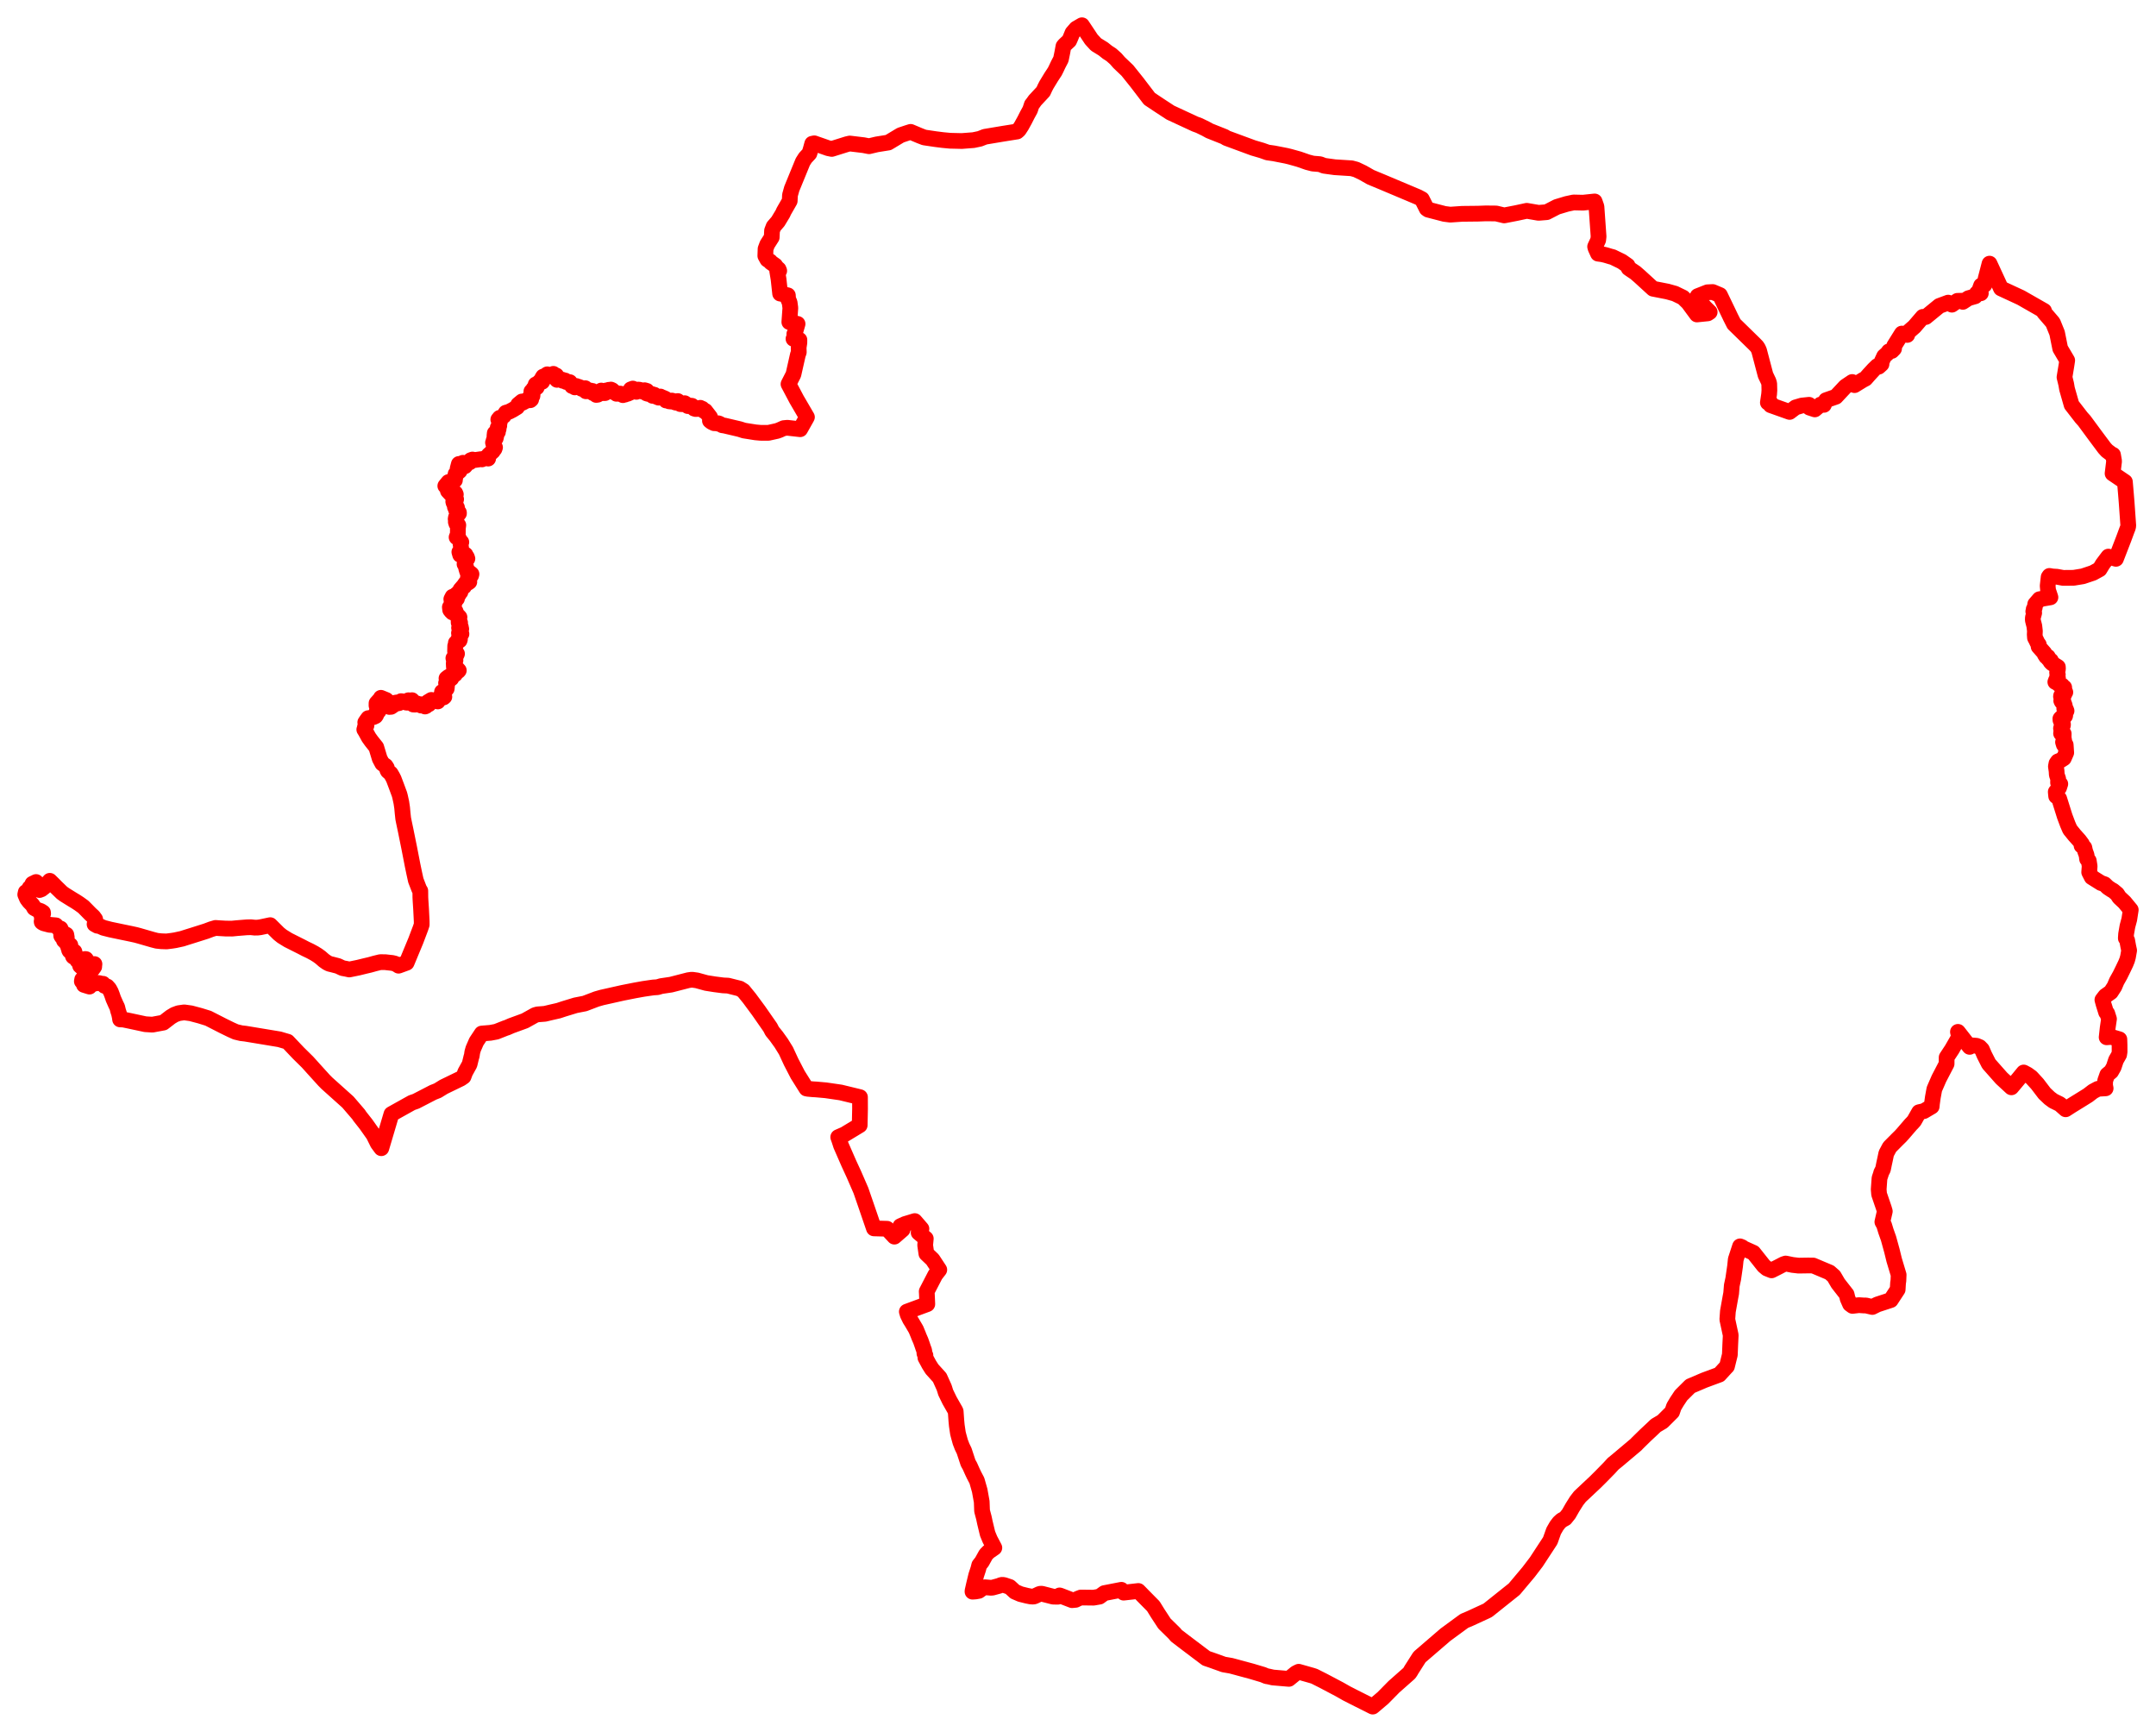 <svg width="426.892" height="342.849" xmlns="http://www.w3.org/2000/svg"><polygon points="5,177.089 5.363,177.935 5.795,178.507 6.44,179.163 6.782,179.777 7.418,180.128 8.087,180.362 8.516,180.64 8.538,180.885 8.369,181.144 8.241,181.395 8.303,181.677 8.391,181.925 8.284,182.233 8.245,182.399 8.262,182.531 8.374,182.628 8.67,182.785 9.795,183.077 11.07,183.186 11.491,183.677 11.988,183.82 12.302,184.52 12.106,184.974 12.125,185.257 12.254,185.457 12.933,184.928 13.128,185.033 13.225,185.588 13.165,185.686 12.979,185.793 12.741,185.918 12.666,185.971 12.663,186.084 12.662,186.18 12.822,186.311 13.251,186.424 13.189,186.616 13.174,186.728 13.208,186.813 13.294,186.888 13.934,187.104 13.947,187.232 13.927,187.338 13.814,187.406 13.507,187.514 13.585,187.691 13.705,187.901 13.671,188.048 13.712,188.162 13.769,188.248 13.955,188.353 14.133,188.4 14.735,188.398 14.793,188.598 14.504,188.974 14.453,189.124 14.417,189.248 14.46,189.345 14.535,189.413 14.665,189.438 15.138,189.437 15.262,189.58 15.327,189.81 15.319,190.156 15.385,190.235 15.472,190.288 15.592,190.322 15.811,190.357 15.899,190.553 15.861,191.184 16.195,191.49 16.84,191.216 16.843,190.938 16.654,190.396 16.78,189.87 16.865,189.851 17.007,189.865 17.364,190.406 17.747,190.737 17.911,191.198 18.092,191.301 18.239,191.292 18.43,191.004 18.511,190.898 18.702,190.853 18.667,191.131 18.653,191.391 18.312,191.862 18.046,191.661 17.427,191.682 17.274,192.016 16.849,192.105 16.805,192.292 17.2,192.62 17.18,193.074 16.275,193.884 16.207,194.271 16.419,194.401 16.611,194.71 16.62,194.974 17.717,195.314 18.069,194.777 18.319,194.588 18.858,194.705 19.343,194.593 19.711,194.634 20.258,194.801 20.412,194.755 20.683,195.161 21.204,195.284 21.615,195.742 21.955,196.368 22.198,197.002 22.44,197.714 22.942,198.851 23.214,199.403 23.377,200.075 23.582,200.713 23.709,201.312 23.781,201.811 24.037,201.821 24.393,201.831 25.548,202.068 28.783,202.761 30.178,202.846 32.349,202.443 33.804,201.323 34.551,200.876 35.36,200.576 36.47,200.419 37.792,200.601 39.611,201.084 41.232,201.588 44.201,203.106 45.699,203.839 46.678,204.278 47.761,204.539 48.579,204.632 48.861,204.679 55.322,205.748 56.956,206.229 58.253,207.598 58.868,208.245 59.058,208.449 60.879,210.242 61.496,210.924 62.033,211.522 64.157,213.866 64.738,214.451 68.888,218.171 70.996,220.626 71.155,220.865 71.23,220.982 72.479,222.569 73.963,224.667 74.787,226.336 75.501,227.307 77.505,220.55 81.548,218.295 82.353,218.017 85.763,216.255 86.671,215.895 87.863,215.157 91.235,213.522 91.784,213.143 92.113,212.265 92.974,210.704 93.328,209.256 93.412,209.011 93.514,208.302 93.703,207.635 94.326,206.204 95.386,204.606 97.091,204.465 98.265,204.246 100.073,203.53 100.362,203.443 101.23,203.065 103.933,202.077 105.962,200.946 106.436,200.815 107.895,200.701 109.104,200.413 110.592,200.074 111.597,199.741 113.965,199.019 115.772,198.667 118.116,197.775 119.15,197.479 123.252,196.559 125.744,196.065 127.408,195.767 128.604,195.591 129.36,195.486 130.187,195.431 130.909,195.218 132.859,194.929 136.293,194.045 136.994,193.946 137.98,194.084 139.852,194.598 141.526,194.862 143.18,195.076 144.166,195.124 146.48,195.707 147.187,196.154 148.375,197.612 150.206,200.089 152.519,203.41 152.891,204.137 153.717,205.154 154.688,206.508 155.624,208.019 156.645,210.225 157.956,212.756 159.67,215.487 160.01,215.552 161.009,215.642 161.567,215.672 163.508,215.844 166.457,216.273 170.277,217.201 170.289,219.49 170.221,222.757 167.274,224.54 167.143,224.604 165.971,225.116 166.191,225.739 166.522,226.761 168.086,230.341 169.086,232.511 170.469,235.698 171.636,239.081 173.041,243.181 175.655,243.257 175.716,243.334 177.09,244.815 178.713,243.407 178.28,242.737 179.192,242.321 181.124,241.734 182.444,243.263 181.894,244.017 183.307,245.202 183.184,246.501 183.425,248.183 184.649,249.343 185.981,251.368 185.183,252.399 183.493,255.662 183.52,256.154 183.609,258.17 179.554,259.669 179.732,260.265 180.181,261.191 180.498,261.694 181.235,262.944 181.383,263.205 181.835,264.294 181.915,264.52 182.308,265.426 182.573,266.176 182.808,266.87 183.006,267.398 183.042,267.939 183.235,268.294 183.23,268.77 183.959,270.124 184.533,271.034 186.056,272.718 186.916,274.623 187.011,274.894 187.253,275.675 188.019,277.254 189.147,279.232 189.228,279.413 189.362,281.289 189.452,282.232 189.671,283.706 189.819,284.29 190.147,285.476 190.501,286.396 190.905,287.228 191.688,289.608 192.048,290.255 192.541,291.361 192.865,292.042 193.424,293.104 193.983,295.07 194.381,297.28 194.449,299.101 194.814,300.478 195.019,301.446 195.541,303.616 195.987,304.696 196.036,304.801 196.884,306.41 195.764,307.184 195.216,307.744 194.419,309.181 193.895,309.847 193.693,310.631 193.284,311.874 192.839,313.719 192.563,314.939 192.559,315.099 193.117,315.062 193.812,314.938 194.604,314.371 195.031,314.228 196.172,314.322 196.502,314.305 197.819,313.945 198.264,313.767 198.494,313.741 198.862,313.803 199.936,314.167 200.954,315.105 202.055,315.581 203.364,315.907 204.061,316.045 204.55,316.078 204.799,316.032 205.837,315.544 206.073,315.503 206.307,315.513 208.539,316.085 209.464,316.098 209.807,315.841 210.021,315.913 212.273,316.782 212.972,316.714 213.344,316.527 213.501,316.454 214.014,316.257 216.527,316.286 217.705,316.082 218.656,315.385 222.033,314.729 222.335,315.123 222.484,315.292 225.397,314.962 226.087,315.662 226.182,315.767 228.368,317.98 229.228,319.371 230.564,321.412 232.538,323.356 232.938,323.827 234.627,325.116 237.47,327.265 238.836,328.293 239.808,328.62 242.304,329.515 243.74,329.764 245.096,330.126 245.291,330.183 247.808,330.859 250.073,331.534 250.787,331.833 251.13,331.882 252.033,332.089 255.206,332.36 256.589,331.233 257.145,330.956 259.806,331.709 260.257,331.857 262.037,332.755 265.235,334.443 266.635,335.24 267.07,335.461 268.107,335.993 271.804,337.849 273.819,336.144 275.999,333.93 279.05,331.234 279.332,330.809 279.424,330.627 281.071,328.039 286.195,323.629 289.925,320.892 291.104,320.393 294.27,318.935 294.603,318.766 296.483,317.265 299.829,314.594 302.654,311.231 304.192,309.214 306.944,305.007 307.631,303.08 308.21,302.072 308.722,301.404 309.207,300.966 309.916,300.58 310.615,299.714 311.339,298.443 312.173,297.115 312.838,296.26 315.925,293.361 317.007,292.282 318.633,290.624 319.407,289.777 320.19,289.141 323.942,285.98 324.174,285.731 325.777,284.155 327.128,282.893 327.852,282.201 329.174,281.419 330.71,279.888 331.075,279.524 331.438,278.462 332.029,277.473 332.852,276.234 334.682,274.413 337.47,273.224 340.434,272.128 341.664,270.784 341.946,270.489 342.512,268.2 342.591,266.245 342.684,264.32 342.013,261.2 342.126,259.61 342.632,256.781 342.774,256.031 342.897,254.487 343.187,253.14 343.546,250.669 343.685,249.323 344.529,246.739 344.949,246.908 345.203,247.115 347.18,248.007 349.24,250.603 349.844,251.111 350.776,251.487 351.935,250.904 353.156,250.27 353.573,250.136 354.923,250.415 356.116,250.553 357.994,250.525 359.016,250.534 362.266,251.905 363.108,252.647 363.947,254.078 365.635,256.241 365.835,257.077 366.314,258.169 366.802,258.524 368.074,258.376 369.087,258.445 369.429,258.434 370.724,258.738 371.728,258.239 374.374,257.373 375.742,255.283 375.816,254.012 375.887,253.523 375.933,252.372 375.05,249.437 374.6,247.6 373.93,245.17 373.408,243.697 373.051,242.517 372.712,241.9 373.195,239.802 373.024,239.215 372.065,236.41 371.985,235.453 372.143,233.247 372.445,232.342 372.454,232.256 372.489,232.144 372.831,231.479 373.069,230.317 373.242,229.524 373.489,228.343 374.157,227.094 375.705,225.534 376.301,224.948 376.75,224.457 378.363,222.582 378.609,222.336 379,221.901 379.975,220.177 380.941,219.958 382.477,219.05 382.534,218.47 382.706,217.234 383.002,215.62 383.915,213.522 385.431,210.607 385.438,209.333 386.492,207.732 387.9,205.277 387.676,204.276 389.993,207.244 390.405,206.947 391.355,207.028 391.961,207.277 392.433,207.764 392.908,208.869 393.793,210.61 396.304,213.448 398.259,215.254 399.553,213.712 400.694,212.321 401.436,212.721 402.197,213.273 403.386,214.569 404.833,216.465 405.817,217.397 406.564,217.948 407.85,218.582 409.003,219.602 410.154,218.862 412.11,217.656 413.429,216.835 414.437,216.058 415.402,215.546 416.921,215.453 416.803,214.838 416.832,213.934 417.246,212.768 418.024,212.117 418.523,211.232 418.975,209.865 419.594,208.783 419.682,208.207 419.674,206.856 419.638,205.745 418.054,205.277 417.12,205.349 417.323,203.504 417.585,201.716 417.237,200.614 417.015,200.407 416.503,198.762 416.279,197.933 416.859,197.178 417.951,196.405 418.662,195.307 419.107,194.253 419.772,193.069 420.31,191.977 420.898,190.747 421.177,190.054 421.348,189.431 421.572,188.154 421.403,187.371 421.179,186.148 420.916,185.741 420.972,184.903 421.237,183.37 421.601,182.006 421.892,180.119 420.652,178.616 419.625,177.658 419.189,176.985 418.378,176.304 418.112,176.175 417.362,175.677 416.709,175.049 416.162,174.855 416.037,174.827 414.171,173.658 413.664,172.673 413.751,171.476 413.579,170.395 413.251,170.066 413.147,169.283 412.854,168.485 412.701,167.793 412.155,167.415 412.234,167.095 411.699,166.374 410.775,165.345 409.858,164.213 409.423,163.211 408.818,161.6 407.72,158.103 407.414,157.8 407.125,157.619 407.045,156.765 407.367,156.378 407.698,155.946 407.941,155.196 407.5,154.961 407.518,154.166 407.248,153.368 407.206,152.651 407.072,151.723 407.182,151.137 407.46,150.738 407.944,150.549 408.633,150.113 409.117,149.007 409.012,147.453 408.641,147.431 408.482,146.913 408.727,146.719 408.605,146.036 408.618,145.246 408.481,145.139 408.098,145.195 408.186,144.349 408.083,144.21 408.18,143.824 408.462,143.585 408.477,143.417 408.323,143.145 408.184,143.08 407.975,142.552 408.049,142.404 407.959,142.282 408.04,142.181 408.223,142.2 408.311,142.13 408.565,142.228 408.575,141.941 408.5,141.855 408.549,141.67 408.697,141.748 408.894,141.734 408.918,141.61 408.716,141.47 408.686,141.311 408.787,141.156 409.014,141.088 409.017,140.834 409.18,140.729 409.068,140.44 408.732,140.312 408.724,139.942 408.839,139.738 408.76,139.471 408.625,139.3 408.578,138.915 408.233,138.913 408.131,138.719 408.414,138.495 408.411,138.025 408.078,137.886 408.107,137.721 408.436,137.726 408.494,137.512 408.716,137.498 408.784,137.226 408.939,137.041 408.727,136.78 408.73,136.438 408.717,136.099 408.403,135.976 408.308,135.699 407.818,135.598 407.537,135.365 407.614,134.994 407.433,134.868 407.234,134.914 407.154,135.093 406.96,135.01 407.085,134.833 407.077,134.693 407.445,134.593 407.482,134.245 407.338,133.754 407.448,133.534 407.313,133.146 407.48,132.446 407.461,132.04 406.28,131.296 406.001,131 406.095,130.777 405.775,130.512 405.587,130.433 405.488,130.027 405.152,129.993 405.008,129.765 404.868,129.557 404.788,129.284 403.649,128 403.692,127.618 403.406,127.215 403.164,126.694 402.93,126.263 402.882,125.598 402.917,124.941 402.797,123.915 402.589,123.121 402.498,122.734 402.517,122.263 402.771,121.347 402.594,121.044 402.76,120.821 402.676,120.601 402.877,120.306 402.975,119.604 403.82,118.623 405.99,118.252 405.823,117.733 405.519,116.836 405.442,115.972 405.636,114.238 405.794,114.012 406.363,114.115 406.469,114.127 407.246,114.17 408.501,114.403 410.594,114.385 412.408,114.087 414.41,113.415 415.723,112.695 416.346,111.667 417.459,110.188 418.96,110.63 420.491,106.676 421.159,104.868 421.317,104.475 421.405,104.086 421.081,99.517 420.944,97.837 420.734,95.387 418.295,93.733 418.594,91.289 418.381,90.043 418.118,89.937 417.187,89.233 416.696,88.694 414.874,86.255 412.694,83.296 412.129,82.668 410.174,80.143 409.273,76.986 409.108,76.034 408.775,74.668 409.167,72.29 409.31,71.343 407.926,68.998 407.31,65.926 406.492,63.905 406.266,63.624 404.736,61.848 404.731,61.544 400.148,58.926 396.195,57.094 393.931,52.193 393.167,55.141 392.92,56.402 392.264,56.52 391.885,57.559 392.207,58.057 391.425,58.057 391.082,58.654 389.755,59.033 388.647,59.757 388.399,59.537 387.569,59.557 386.479,60.318 385.741,59.91 383.989,60.559 381.304,62.757 380.721,62.728 379.049,64.671 377.72,65.831 377.639,66.304 376.572,66.034 375.06,68.456 375.025,69.026 374.587,69.475 373.994,69.562 373.7,69.969 373.06,70.542 372.559,71.631 372.538,72.086 371.977,72.595 371.685,72.479 370.985,73.163 370.036,74.2 369.371,74.958 368.848,75.229 367.2,76.243 366.739,75.624 365.384,76.535 363.509,78.543 361.55,79.227 361.266,79.823 361.13,80.149 360.456,80.1 359.341,81.047 358.275,80.695 358.199,80.137 356.757,80.288 355.529,80.652 354.342,81.548 350.595,80.214 350.658,79.866 350.254,79.791 350.042,79.7 350.291,78.019 350.342,77.263 350.309,75.94 350.166,75.481 349.574,74.239 348.3,69.399 348.087,68.931 347.856,68.58 347.394,68.104 343.331,64.133 342.653,62.799 342.547,62.569 340.549,58.415 339.121,57.812 338.083,57.862 336.142,58.628 336.59,59.557 337.025,60.22 337.59,60.866 338.52,61.781 338.133,62.037 335.991,62.253 334.27,59.919 333.224,58.9 331.633,58.128 330.167,57.717 327.312,57.158 324.654,54.727 323.802,53.988 322.766,53.292 322.465,53.076 322.262,52.574 321.112,51.766 319.249,50.862 319.024,50.824 317.916,50.489 317.211,50.326 316.414,50.216 315.93,49.155 315.837,48.827 316.443,47.52 316.521,46.82 316.102,40.917 315.739,39.882 313.446,40.124 311.579,40.08 310.227,40.369 308.28,40.954 306.25,42.003 304.64,42.133 302.305,41.734 300.228,42.181 297.837,42.644 296.24,42.262 294.195,42.242 292.668,42.299 289.496,42.333 287.161,42.493 286.006,42.345 282.765,41.504 282.481,41.298 281.541,39.426 280.764,39.012 273.597,35.992 271.397,35.08 269.83,34.187 268.509,33.557 267.611,33.316 264.289,33.105 262.174,32.813 261.357,32.502 260.234,32.406 259.937,32.381 258.911,32.115 257.198,31.519 255.413,31.019 254.691,30.844 252.241,30.366 250.981,30.185 249.847,29.783 248.169,29.294 242.851,27.334 242.454,27.082 239.471,25.895 238.718,25.479 237.432,24.853 236.636,24.56 231.739,22.29 229.538,20.85 229.426,20.775 227.6,19.561 225.089,16.278 223.229,13.956 221.565,12.369 220.939,11.646 220.051,10.851 219.288,10.36 218.443,9.687 217.01,8.803 216.084,7.793 214.228,5 213.084,5.664 212.355,6.505 211.926,7.552 211.699,8.056 210.774,8.915 210.564,9.171 210.346,10.37 210.064,11.738 209.526,12.769 209.139,13.596 208.858,14.159 208.161,15.219 207.207,16.789 206.901,17.38 206.563,18.117 204.935,19.866 204.526,20.438 204.294,20.727 203.959,21.744 203.416,22.73 202.876,23.796 202.249,24.931 201.723,25.738 201.375,26.035 198.611,26.474 195.015,27.077 193.995,27.478 192.738,27.741 190.449,27.917 188.134,27.864 186.689,27.728 185.199,27.539 183.01,27.214 182.097,26.863 180.308,26.108 179.64,26.317 178.323,26.758 175.891,28.219 173.613,28.583 172.07,28.949 170.991,28.739 168.254,28.412 167.708,28.539 164.692,29.483 163.99,29.339 162.704,28.886 161.413,28.439 161.234,28.372 160.818,28.455 160.545,29.458 160.263,30.385 159.45,31.259 158.954,32.041 156.774,37.357 156.417,38.638 156.366,39.778 155.199,41.812 154.991,42.276 154.042,43.852 153.174,44.856 152.864,45.665 152.801,46.992 151.914,48.381 151.583,49.266 151.536,50.648 151.938,51.383 152.506,51.755 152.644,51.954 153.492,52.547 153.723,52.908 154.168,53.306 154.285,53.611 153.886,53.62 154.16,55.3 154.468,58.122 154.648,58.149 156,58.465 156.047,59.19 156.347,59.888 156.489,60.959 156.289,63.76 157.92,64.12 157.465,65.698 157.278,66.119 157.306,66.602 157.112,67.08 158.283,67.28 158.279,67.845 158.133,68.803 158.164,69.728 157.98,70.229 157.102,74.123 156.126,76.036 157.738,79.081 159.777,82.574 159.57,82.953 158.436,84.97 155.9,84.685 155.178,84.757 154.338,85.136 153.849,85.312 152.143,85.689 150.592,85.682 149.597,85.594 147.316,85.232 146.445,84.954 143.475,84.256 143.005,84.185 142.389,83.845 142.197,83.793 142.096,83.858 141.9,83.787 141.394,83.78 140.89,83.539 140.568,83.287 140.626,82.92 140.596,82.572 139.638,81.335 139.392,81.36 139.043,80.904 138.843,80.941 138.652,80.732 138.327,80.947 137.731,80.972 137.428,80.876 137.228,80.608 137.078,80.598 137.02,80.337 136.323,80.271 136.195,80.391 136.137,80.21 135.566,79.819 135.448,80.042 135.26,80.025 134.707,79.995 134.204,79.395 133.889,79.73 133.626,79.657 133.624,79.452 133.028,79.299 132.8,79.488 132.716,79.345 132.639,79.359 132.493,79.454 132.159,79.195 131.873,79.283 131.748,78.938 131.427,78.795 130.89,78.576 130.761,78.498 130.53,78.539 130.408,78.721 129.524,78.352 129.561,78.148 129.323,78.13 129.219,78.363 129.125,78.018 128.742,78.064 128.364,77.801 128.329,77.98 128.004,77.876 128.072,77.382 127.63,77.251 127.33,77.558 127.127,77.484 127.065,77.263 126.472,77.122 125.911,77.152 126.103,77.379 126.01,77.571 125.285,77.258 125.477,77.047 125.299,76.923 124.892,77.08 124.963,77.368 124.901,77.669 124.258,77.957 123.824,77.947 123.763,78.118 123.46,78.037 123.337,78.226 122.811,77.919 122.068,77.957 121.916,77.736 121.178,77.532 121.233,77.248 120.962,77.12 120.857,77.38 120.536,77.171 120.434,77.33 120.039,77.29 119.803,77.818 119.33,77.826 119.262,77.384 119.048,77.315 119.063,77.664 118.556,77.847 118.633,77.98 118.338,78.143 118.053,78.181 117.926,77.983 117.423,77.814 117.315,77.394 117.118,77.496 116.917,77.31 116.82,77.454 116.505,77.352 116.375,77.454 116.183,77.379 116.023,77.46 115.88,76.847 115.475,77.02 115.177,76.975 114.947,76.717 114.542,76.561 114.203,76.628 114.127,76.421 113.818,76.69 113.627,76.554 113.61,76.292 113.386,76.267 113.265,76.423 112.813,75.652 112.355,75.614 112.116,75.625 111.901,75.328 111.43,75.388 111.376,75.179 111.003,75.159 110.816,74.983 110.293,75.199 110.494,74.822 110.182,74.714 110.141,74.329 109.941,74.355 109.567,74.01 109.026,74.501 108.441,74.171 108.364,74.102 107.915,74.431 107.545,74.546 107.357,74.844 107.267,75.204 107.27,75.359 107.352,75.58 107.102,75.464 106.915,75.784 106.811,75.586 106.553,75.977 106.589,76.115 106.278,76.245 106.064,76.109 106.158,76.391 106.031,76.476 106.278,76.685 105.922,76.832 105.776,76.994 105.605,76.994 105.578,77.513 105.216,77.483 105.409,77.726 105.159,77.949 105.45,78.101 105.431,78.368 105.252,78.318 104.889,78.922 105.175,79.077 105.006,79.225 104.181,79.266 104.012,79.433 103.403,79.762 103.343,79.481 102.599,80.098 102.396,80.597 101.543,81.123 100.826,81.496 100.66,81.554 100.15,81.701 99.755,82.325 99.105,82.739 98.93,82.72 98.664,83.051 98.974,83.51 98.819,83.754 98.861,84.267 98.551,84.658 98.728,84.939 98.425,85.168 98.589,85.524 98.362,85.694 97.966,85.755 97.906,86.301 98.251,86.369 98.158,86.77 97.971,86.595 97.746,87.181 97.767,87.383 97.615,87.627 97.746,88.087 98.019,88.569 97.907,88.883 97.62,89.08 97.595,89.32 96.752,90.088 96.539,90.534 96.654,90.783 96.214,90.636 95.411,90.947 95.202,90.902 94.007,91.074 93.554,90.97 93.19,91.107 93.021,91.513 92.637,91.566 92.066,92.292 91.919,92.29 91.673,91.615 91.156,91.858 90.86,91.849 90.617,92.757 90.831,92.855 91.01,93.246 90.53,93.652 90.211,93.827 90.13,94.209 90.144,94.584 89.94,94.822 90.075,95.061 89.637,95.229 89.504,95.116 89.071,95.383 88.795,95.434 88.172,96.198 88.762,96.533 88.854,96.738 88.632,96.96 88.688,97.188 89.391,97.943 89.618,97.757 89.678,97.607 90.146,97.612 90.257,97.881 90.143,98.06 89.976,98.074 90.314,98.838 89.747,99.298 89.811,99.53 90.079,99.543 90.289,100.025 90.071,100.363 90.196,100.577 90.493,100.489 90.521,100.829 90.272,100.888 90.536,101.442 90.868,101.457 90.878,101.638 90.458,101.846 90.633,101.972 90.28,102.408 90.221,102.748 90.362,103.09 90.253,103.316 90.359,103.66 90.746,103.958 90.66,104.598 90.649,105.763 90.407,106.358 90.907,106.699 90.986,106.996 91.345,107.335 91.19,107.68 91.33,108.712 91.086,109.265 90.953,109.28 91.118,109.846 91.699,109.75 91.789,109.562 92.166,109.808 92.077,109.985 92.423,110.249 92.548,110.59 92.196,110.94 92.2,111.273 91.979,111.666 92.273,112.174 92.294,112.473 92.494,113.149 92.682,113.385 92.856,113.25 93.356,113.649 93.286,113.918 92.695,113.928 92.667,114.225 92.998,114.235 92.757,114.995 92.927,115.189 92.643,115.39 92.323,115.257 91.965,115.763 91.882,116.12 91.71,116.1 91.167,116.731 91.167,117.203 90.763,117.317 90.81,117.73 90.364,117.682 90.265,118.143 90.483,118.513 90.245,118.542 90.036,118.424 90.031,117.971 89.607,118.128 89.361,118.616 89.491,118.668 89.396,118.914 89.654,119.12 89.671,119.302 89.985,119.406 89.684,119.665 89.733,119.935 89.529,119.984 89.41,120.131 89.072,120.194 89.136,120.747 89.36,121.029 89.525,120.781 89.782,120.899 89.58,121.243 89.979,121.3 90.019,120.956 90.2,121 90.308,121.306 90.312,121.649 90.457,121.861 90.694,121.888 90.98,122.191 90.811,122.817 90.816,123.25 91.105,123.28 91.003,123.681 91.251,124.125 91.266,124.238 90.895,124.286 91.026,124.521 91.331,124.524 91.115,125.126 90.876,125.328 91.369,125.495 90.855,126.245 91.068,126.559 91.002,126.779 90.705,126.872 90.259,127.269 90.277,127.642 90.132,127.868 90.105,128.947 90.492,129.423 90.361,129.707 90.072,130.02 90.1,130.29 89.77,130.303 89.869,130.702 90.184,130.733 90.012,131.284 89.841,131.305 89.868,131.981 90.243,132.509 90.519,132.375 90.843,132.723 90.711,132.867 90.418,132.709 90.337,133.059 90.106,133.497 89.84,133.27 89.43,133.542 89.146,134.041 89.376,134.297 89.11,134.412 89.018,134.191 88.788,134.004 88.405,134.304 88.725,135.013 88.319,135.231 88.501,135.858 88.448,136.345 88.098,136.514 87.995,136.822 87.515,136.98 87.633,137.366 87.494,137.494 87.937,137.68 87.984,137.938 87.833,138.067 86.947,138.174 87.017,138.385 86.679,138.865 86.621,138.666 86.364,138.748 86.201,138.69 85.781,138.761 85.407,138.563 84.708,138.986 84.93,139.172 84.916,139.413 84.698,139.477 84.254,139.361 84.348,139.782 84.162,139.864 84.018,139.661 83.388,139.678 83.288,139.412 82.936,139.411 82.516,139.236 82.217,139.492 81.82,139.472 81.798,139.331 81.498,138.908 81.662,138.851 81.582,138.615 81.346,138.665 80.858,138.631 80.742,138.971 80.603,139.111 80.409,139.088 80.326,138.919 79.411,138.808 79.016,139.196 78.68,139.262 78.566,139.064 78.025,139.163 77.862,139.632 77.427,139.929 77.174,139.882 77.106,139.953 76.989,139.57 77.132,139.338 76.947,139.043 76.476,138.573 75.422,138.141 75.318,138.361 74.554,139.21 74.549,139.674 74.748,139.907 74.656,140.399 74.971,140.772 74.433,141.236 74.488,141.573 74.346,141.771 73.913,141.966 73.632,141.998 73.269,142.217 72.919,142.168 72.642,142.539 72.323,143.012 72.557,143.639 72.311,143.754 72.238,144.022 72.306,144.327 72.13,144.42 72.337,144.746 73.015,145.983 73.531,146.704 74.497,147.915 75.179,150.175 75.688,151.142 76.345,151.618 76.592,152.002 76.658,152.371 76.794,152.638 77.16,152.961 77.355,153.12 77.718,153.743 77.962,154.227 78.518,155.697 79.092,157.248 79.204,157.666 79.464,158.849 79.623,159.91 79.718,160.97 79.834,162.036 79.89,162.325 80.021,162.959 80.328,164.415 81.025,167.853 81.258,169.048 81.692,171.281 82.038,172.94 82.281,174.047 82.338,174.295 82.733,175.315 83.013,176.042 83.221,176.363 83.223,176.604 83.227,176.869 83.233,177.632 83.267,178.31 83.374,179.938 83.495,182.384 83.498,183.054 83.274,183.726 82.332,186.216 80.516,190.593 78.919,191.177 78.653,190.995 78.208,190.765 77.663,190.633 77.089,190.572 76.276,190.48 75.291,190.474 74.205,190.74 73.256,191.006 72.337,191.222 70.943,191.563 69.574,191.844 69.161,191.926 68.515,191.783 67.82,191.657 66.925,191.234 65.901,190.967 65.194,190.793 64.739,190.561 64.152,190.152 63.458,189.546 62.878,189.123 62.223,188.716 61.401,188.272 60.507,187.848 59.703,187.429 57.048,186.095 55.836,185.346 55.202,184.838 53.505,183.153 51.524,183.571 50.996,183.635 50.424,183.641 49.675,183.561 48.861,183.583 47.889,183.66 46.869,183.743 45.958,183.834 44.724,183.827 43.24,183.74 42.695,183.698 41.864,183.941 40.816,184.336 38.075,185.204 36.807,185.6 36.058,185.839 34.69,186.136 34.055,186.237 32.967,186.373 31.927,186.335 31.057,186.244 30.275,186.044 28.255,185.461 27.538,185.255 26.884,185.079 25.906,184.865 24.1,184.493 23.889,184.449 23.063,184.275 21.902,184.034 20.493,183.675 19.334,183.16 19.286,183.269 18.726,182.96 18.901,182.256 18.769,182.063 18.849,181.979 18.478,181.47 17.868,180.908 17.216,180.242 16.507,179.522 15.677,178.919 15.022,178.492 14.31,178.062 12.796,177.121 12.267,176.741 11.685,176.174 11.103,175.613 10.608,175.104 9.857,174.372 9.153,175.163 8.788,175.593 8.195,176.049 8.067,176.096 7.813,176.196 7.466,175.414 7.14,174.61 6.424,174.957 6.258,175.43 5.853,175.783 6.11,176.378 5.942,176.631 5.349,176.632 5.103,176.613 5,177.089" stroke="red" stroke-width="3.115px" fill="none" stroke-linejoin="round" vector-effect="non-scaling-stroke"></polygon></svg>